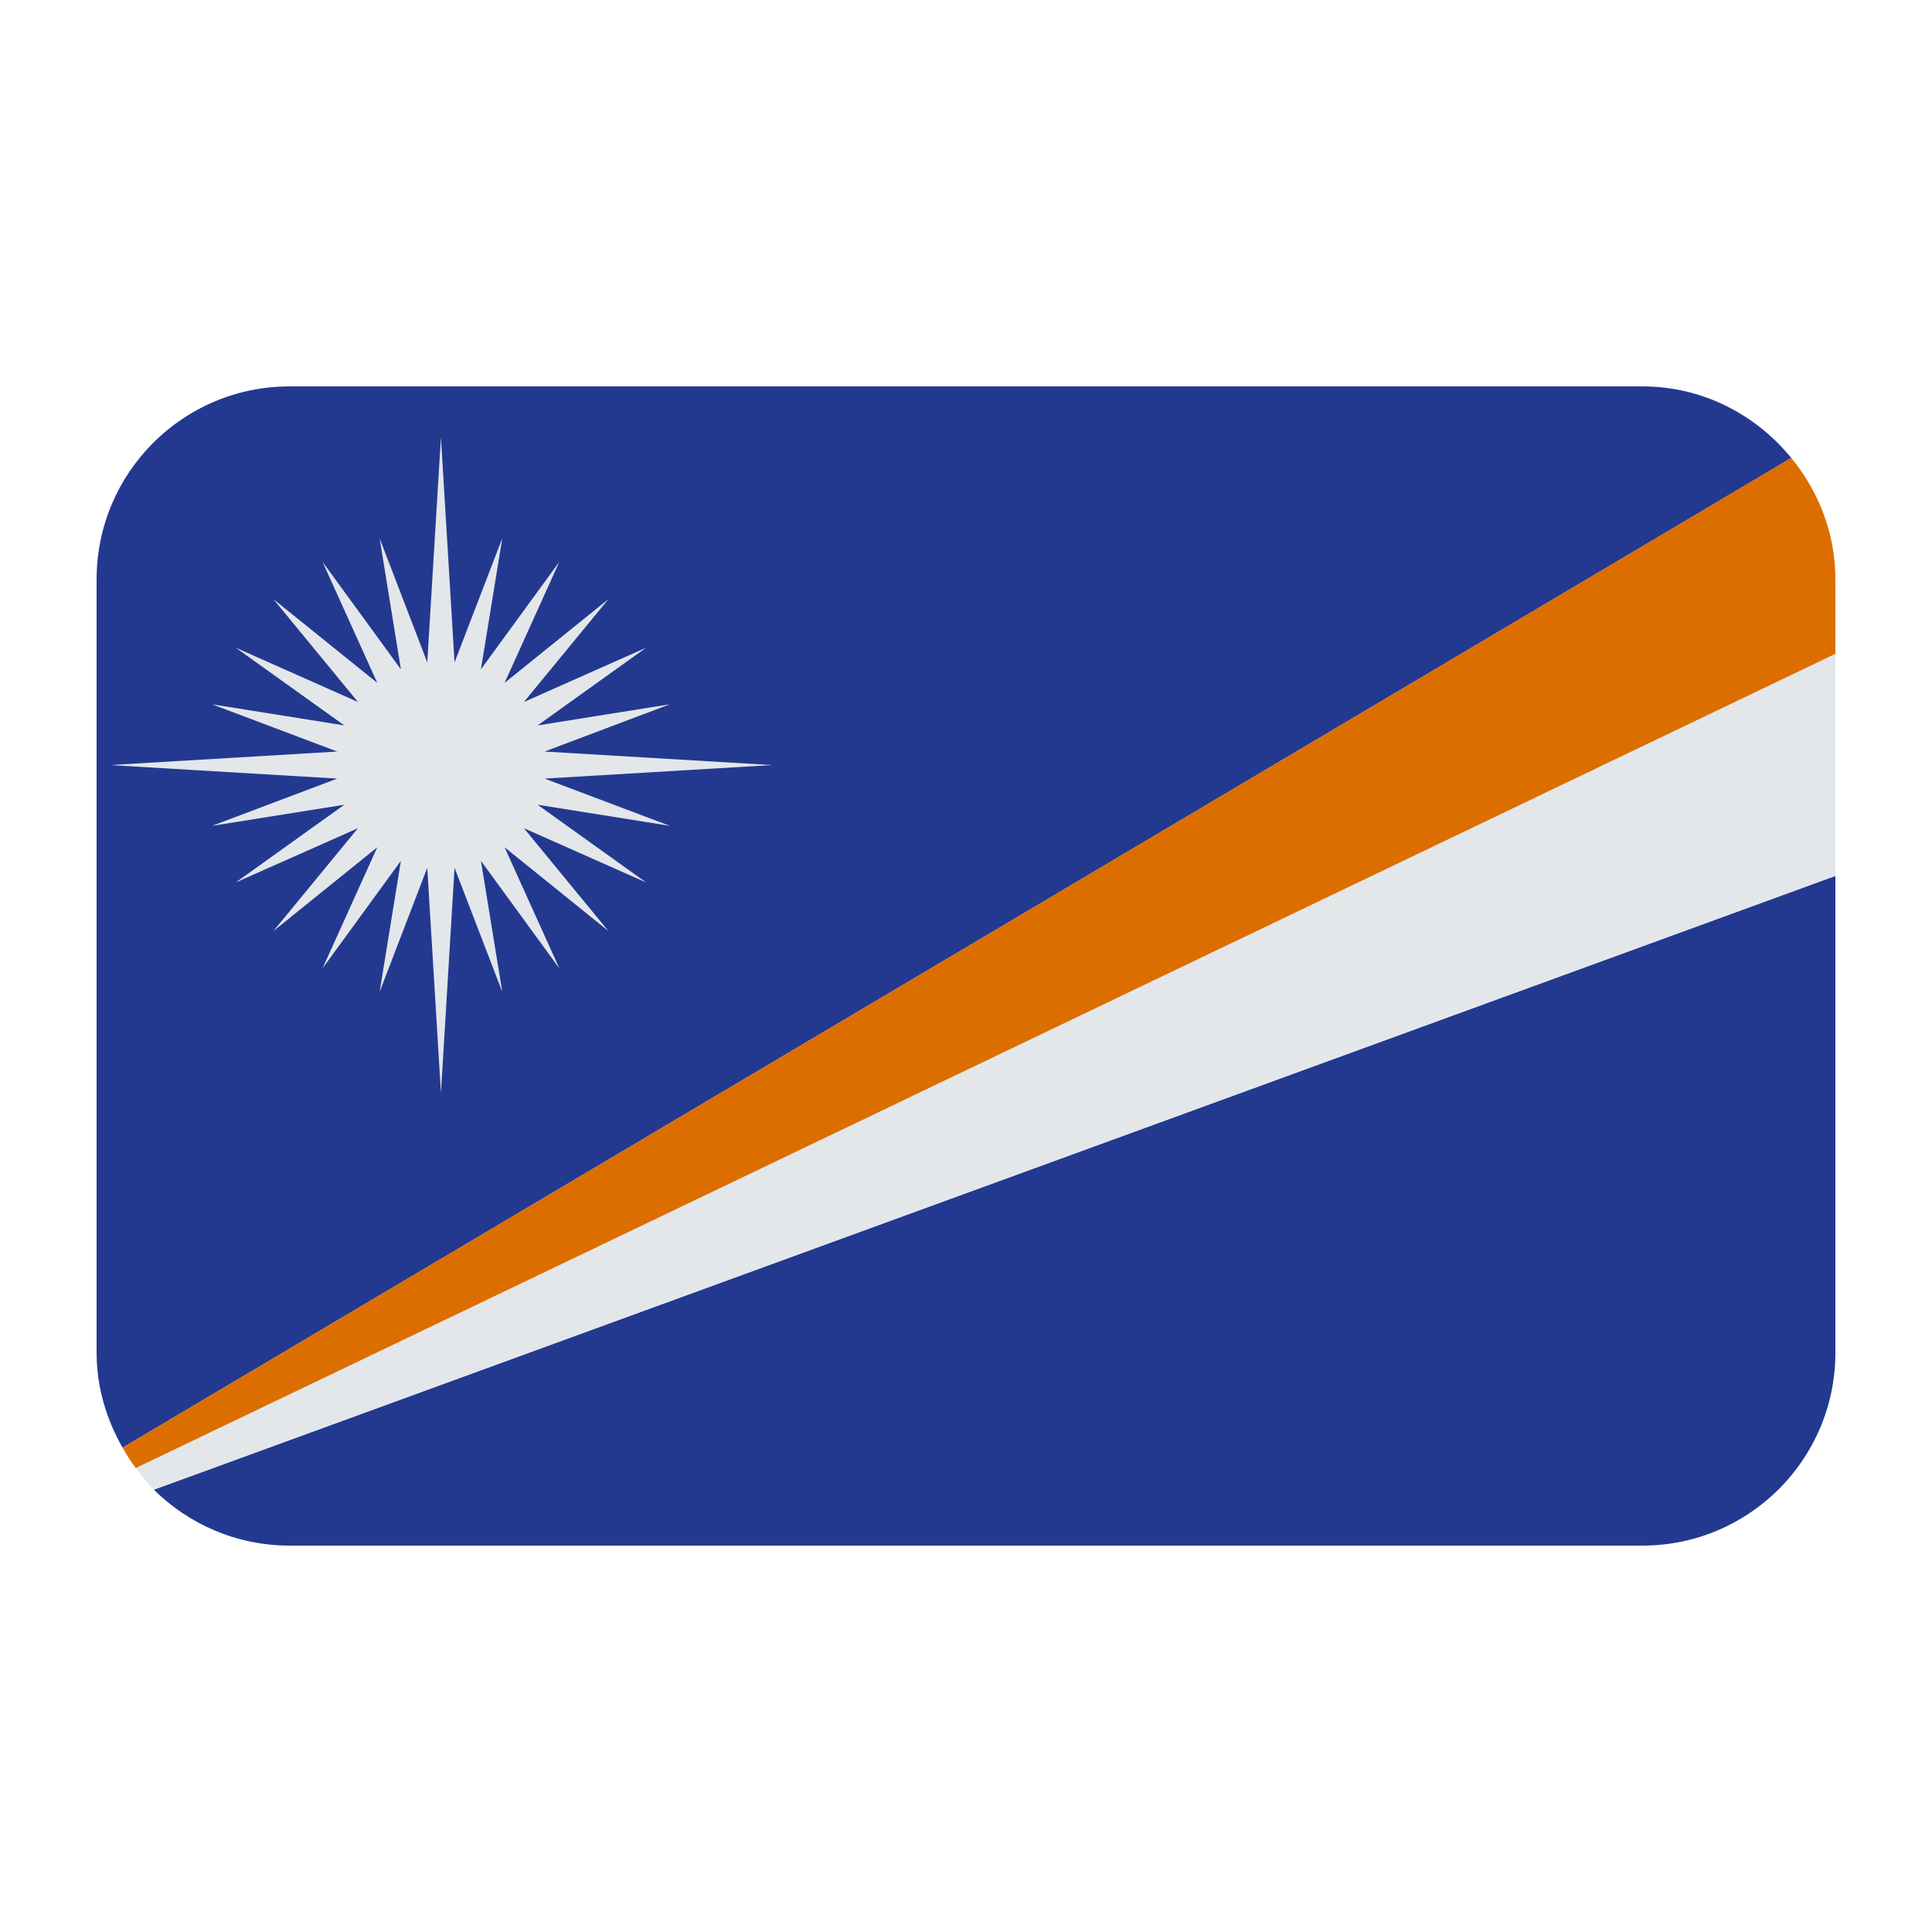 <?xml version="1.0" encoding="UTF-8"?><svg id="a" xmlns="http://www.w3.org/2000/svg" viewBox="0 0 40 40"><path d="M2,11.996V28.004c0,.72,.205,1.385,.538,1.969L37.087,9.482c-.733-.897-1.834-1.482-3.082-1.482H5.995c-2.207,0-3.995,1.789-3.995,3.996Z" fill="#233990"/><path d="M38,28.004v-9.87L3.185,30.842c.722,.715,1.714,1.158,2.811,1.158h28.009c2.207,0,3.995-1.789,3.995-3.996Z" fill="#233990"/><path d="M3.185,30.842l34.815-12.708v-4.597L2.811,30.394c.117,.156,.236,.311,.374,.448Z" fill="#e3e7ea"/><path d="M2.811,30.394L38,13.537v-1.542c0-.958-.351-1.826-.913-2.514L2.538,29.973c.083,.146,.172,.287,.273,.421Z" fill="#dc6e00"/><polygon points="9.129 22.627 8.846 17.967 7.86 20.535 8.3 17.823 6.677 20.05 7.811 17.542 5.66 19.277 7.411 17.147 4.881 18.27 7.129 16.661 4.391 17.098 6.982 16.12 2.28 15.84 6.982 15.56 4.391 14.582 7.129 15.019 4.881 13.41 7.411 14.534 5.66 12.404 7.811 14.138 6.677 11.631 8.3 13.858 7.86 11.145 8.846 13.713 9.129 9.053 9.411 13.713 10.399 11.145 9.957 13.858 11.581 11.631 10.447 14.138 12.597 12.404 10.847 14.534 13.377 13.41 11.13 15.019 13.867 14.582 11.275 15.56 15.978 15.84 11.275 16.12 13.867 17.098 11.13 16.661 13.377 18.27 10.847 17.147 12.597 19.277 10.447 17.542 11.581 20.05 9.957 17.823 10.399 20.535 9.411 17.967 9.129 22.627" fill="#e3e7ea"/></svg>